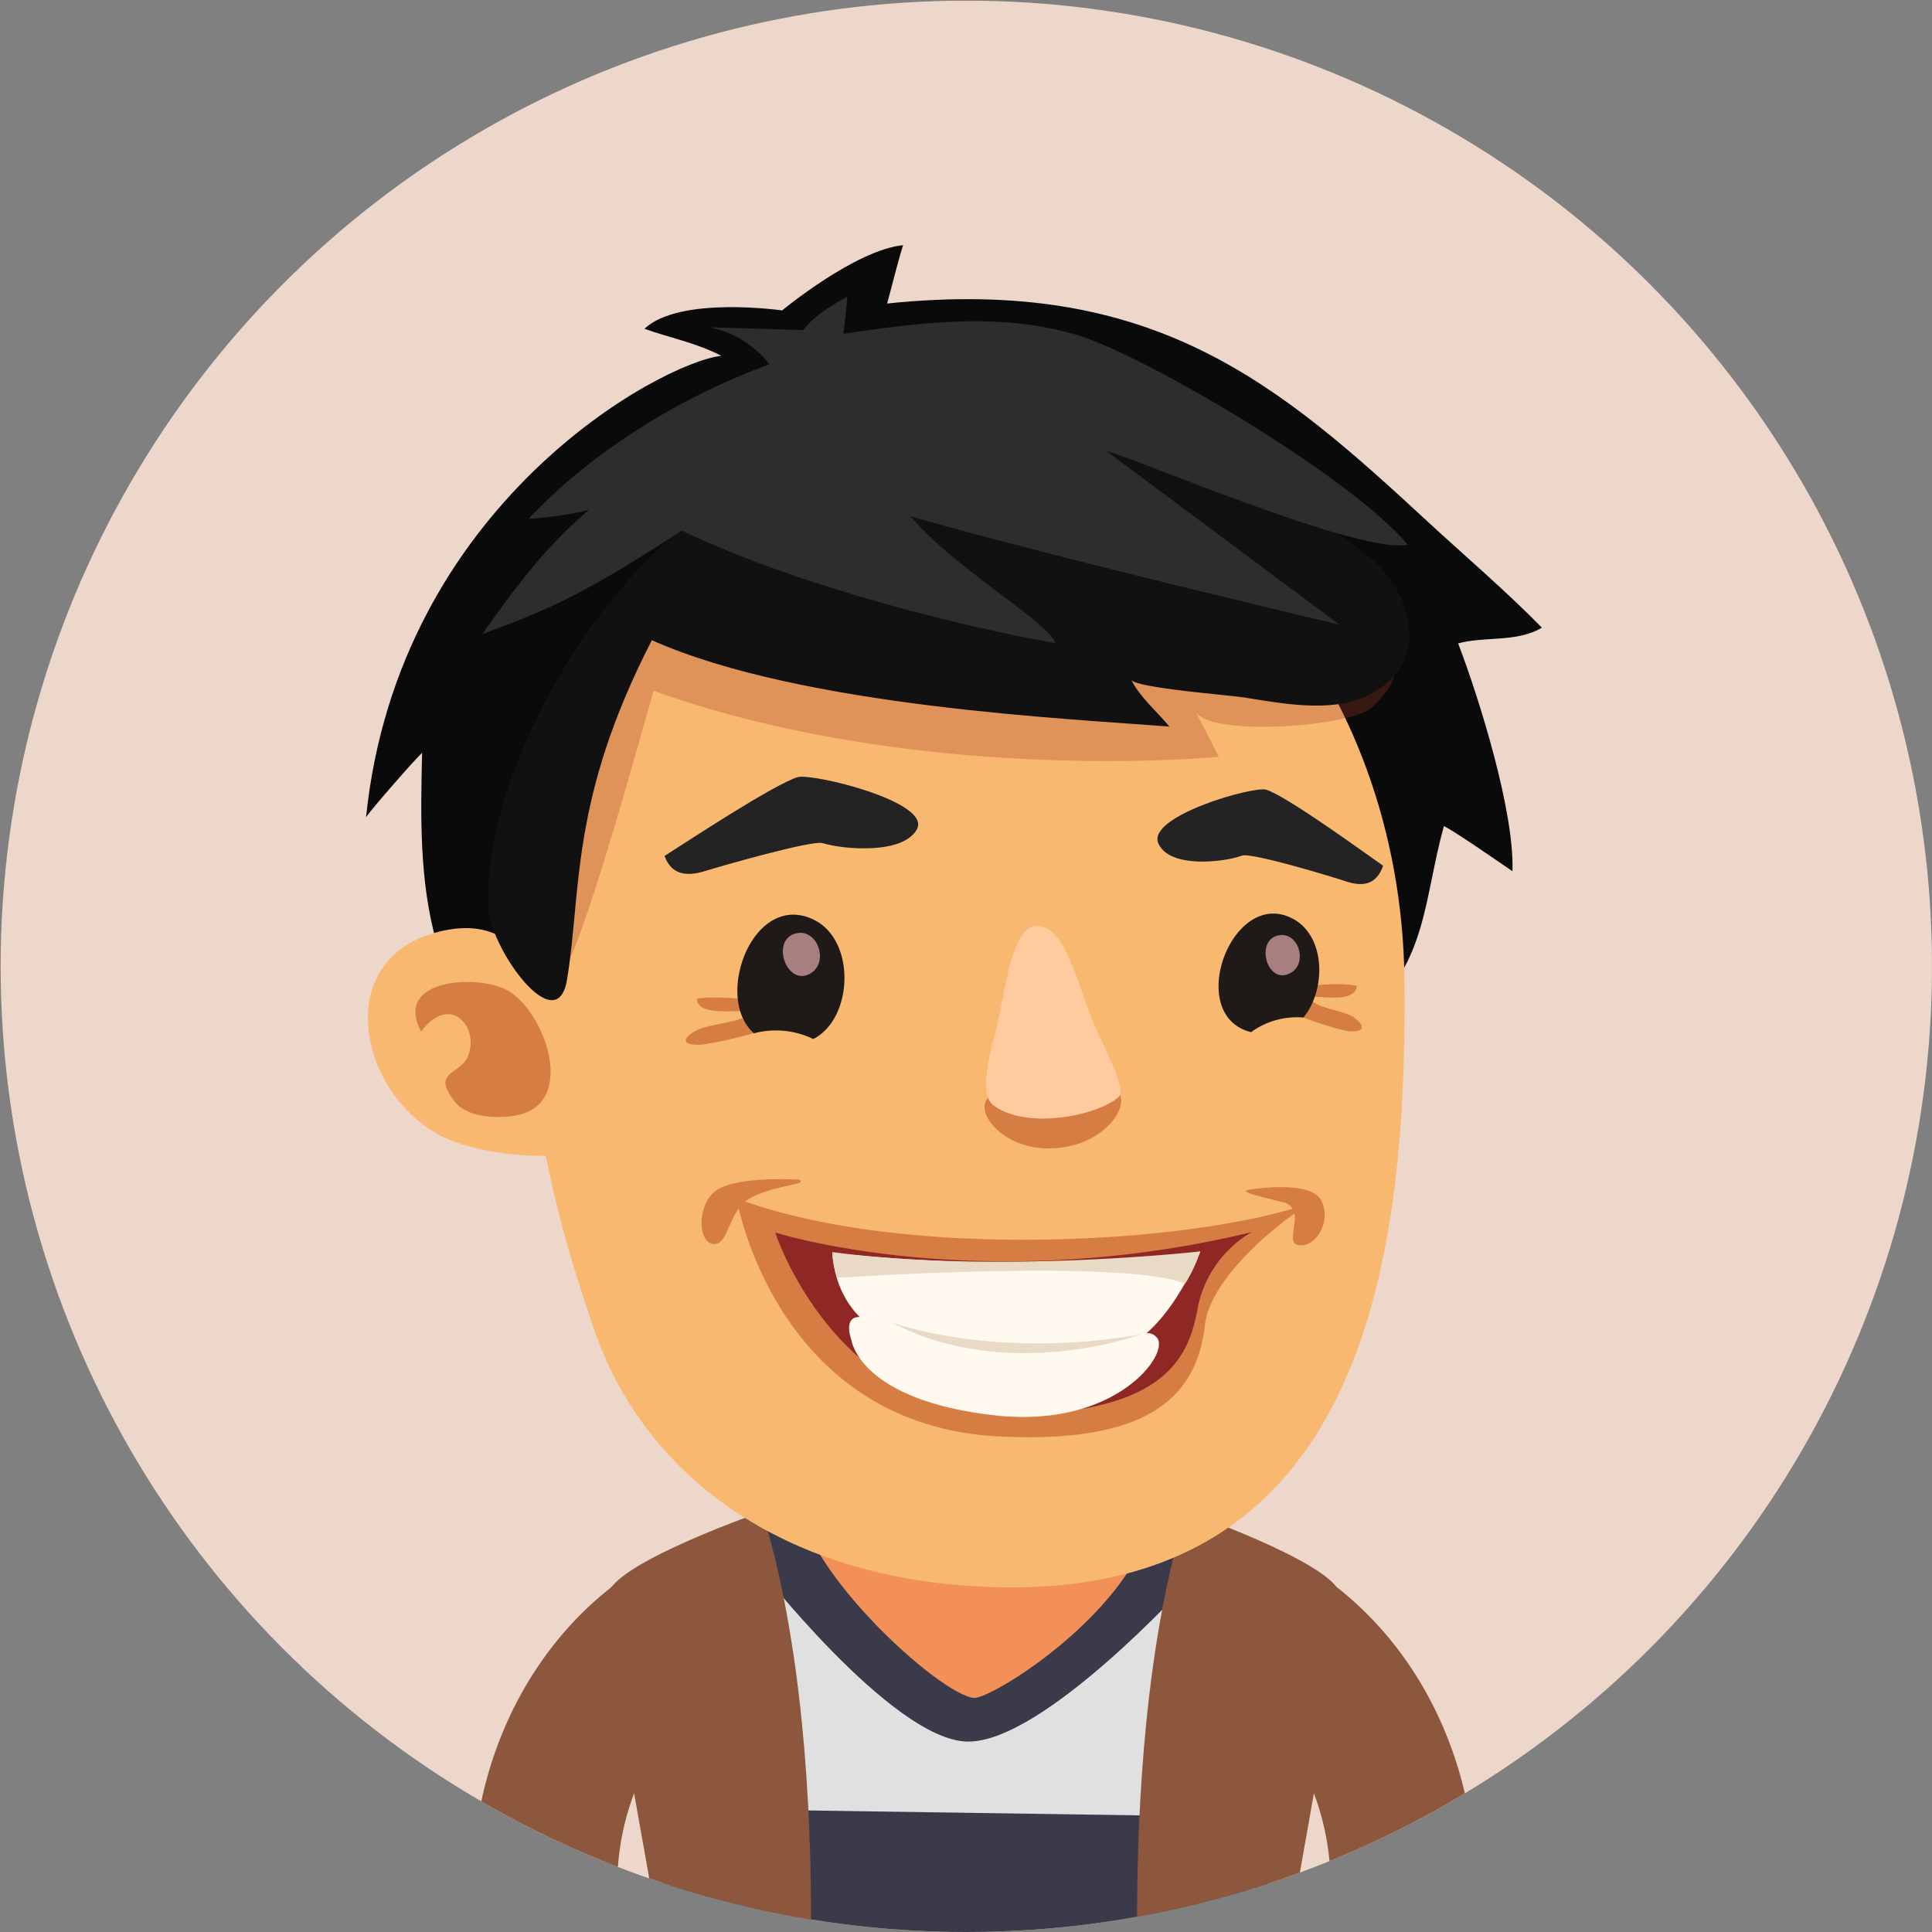 <svg xmlns="http://www.w3.org/2000/svg" xmlns:xlink="http://www.w3.org/1999/xlink" viewBox="0 0 300 300"><rect x="0" y="0" width="300" height="300" fill="#808080" stroke="none"/><defs><style>.cls-1{fill:none;}.cls-2{clip-path:url(#clip-path);}.cls-3{fill:#edd7ca;}.cls-4{fill:#8d573e;}.cls-5{fill:#3a3a4a;}.cls-6{fill:#e0e0e0;}.cls-7{fill:#f29058;}.cls-8{fill:#0a0a0a;}.cls-9{fill:#f9b870;}.cls-10{fill:#a63f24;opacity:0.3;}.cls-11{fill:#111;}.cls-12{fill:#b54319;opacity:0.5;}.cls-13{fill:#2d2d2d;}.cls-14{fill:#1f1a17;}.cls-15{fill:#ffcb9e;}.cls-16{fill:#a87f7f;}.cls-17{fill:#8f2724;}.cls-18{fill:#fff9f0;}.cls-19{fill:#e8dac5;}.cls-20{fill:#232323;}</style><clipPath id="clip-path"><circle id="SVGID" class="cls-1" cx="150.05" cy="150.05" r="149.95"/></clipPath></defs><title>people avatar</title><g id="图层_5" data-name="图层 5"><g class="cls-2"><rect class="cls-3" x="0.1" y="0.11" width="299.89" height="299.89"/><path class="cls-4" d="M111.16,262.48l-12-19c-17,10.73-26.89,31.11-25.75,53.2.06,1.13.17,2.25.28,3.36H96.41a44.1,44.1,0,0,1-.53-4.51C95.17,281.52,101,268.87,111.16,262.48Z"/><path class="cls-4" d="M203.3,243.44l-12,19c10.14,6.39,16,19,15.28,33a44.1,44.1,0,0,1-.53,4.51h22.71c.11-1.11.22-2.23.28-3.36C230.19,274.55,220.33,254.17,203.3,243.44Z"/><path class="cls-5" d="M185.38,237.09c-22.23-11.94-54.64-7.83-69.42,1.78C97.28,251,99.59,270.5,104.29,300h91.52C201,271.21,203.67,246.91,185.38,237.09Z"/><path class="cls-6" d="M150.13,270.43c-11.78-.34-32.91-27.71-32.91-27.71l-9.35,1.74,1.39,36.43L184.42,282l.34-36.52S161.9,270.78,150.13,270.43Z"/><path class="cls-4" d="M118.35,234.72s-22,7.63-23.84,12.51c-1.44,3.76,3.7,29,7.75,52.77h23.68C126.05,279.49,124.47,254.61,118.35,234.72Z"/><path class="cls-4" d="M208,247.23c-1.88-4.88-23.84-12.51-23.84-12.51-6.12,19.89-7.7,44.77-7.59,65.28h23.68C204.27,276.21,209.41,251,208,247.23Z"/><path class="cls-7" d="M171,216.48c-7.48-5.89-22.06-6.84-31-4.91-9.31,2-15.49,10.67-16.14,19.59-.81,11.3,22.13,32.19,27.42,32.49C155.22,263.82,197,237,171,216.48Z"/><path class="cls-8" d="M221.75,81.05c-23.13-21.38-42.48-38.23-84-33.92.83-3,1.53-6,2.48-9.06-7.45.75-18.78,10.13-18.78,10.13s-15.94-2.29-21.38,2.85c3.77,1.37,8,2.15,11.93,4.2-9.35,1.06-50.17,23-55.16,71.65.88-1.33,7.6-9,8.7-10-.23,10.09-.43,19.89,2.24,29.45,2.1,7.52,6.22,16.78,15.91,15.39,16-2.31,32-5.48,48-8.5,15.59-2.94,33.46-3.51,47.73,2.36,11,4.52,20.37,12.09,32.69,1.84,9.49-7.9,9-18.11,12.1-29.16,1.69.79,9,5.89,10.64,7,.34-9.3-5.27-27.14-8.43-35.37,4-1.14,9.14-.11,13-2.45C233.85,91.76,227.6,86.46,221.75,81.05Z"/><path class="cls-9" d="M147.89,69.18c-38.18.45-77.54,39.2-68.06,84.43,4.89,23.33,4.29,28.94,12.29,52.48,8.1,23.89,30.78,39.81,63.31,40.38,55.19,1,63.2-48.35,62.65-94.48S186.06,68.73,147.89,69.18Z"/><path class="cls-9" d="M69.32,144.42C50.2,148.06,55.81,172,70.75,177.36a42.28,42.28,0,0,0,15,2.08l.32-.4c2.5-2.95-.23-18.82-1.12-22.1C82.77,148.67,78.51,142.69,69.32,144.42Z"/><path class="cls-10" d="M197.8,94.18A169.68,169.68,0,0,0,143,91.07c-12.76,1.44-31.76-4-43.48.79-7.69,3.15-10.9,14.46-14.89,23.22-2.4,5.22-6.48,42.11,2.14,36.67,3-1.91,12.54-37,14.72-44.48,41.48,14.79,87.77,10.25,87.77,10.25s-2.25-4.41-3.63-7.06c2.1,4,24.19,2.44,27.45-.65C224.8,98.79,204.47,95.64,197.8,94.18Z"/><path class="cls-11" d="M212,86c-9.57-7.22-21.34-13.36-33.44-15.76-20.33-4-35.86-8.79-56.9,1.37-16.88,8.15-29.89,22.85-38,39.29-4.55,9.22-8.08,19.75-7.88,29.71.12,6.48,10.68,21.15,12.27,11.5,2.29-13.87.4-27.88,13.17-52.7,23.39,10.43,65.72,12.22,80.37,13.42-2-2.42-4.55-4.52-5.93-7.27.63,1.26,15.25,2.38,17.52,2.74,5.52.87,13.42,2.45,19-.2C222.89,103,219.1,91.32,212,86Z"/><path class="cls-12" d="M78.76,153.77C74.09,151.21,61,152,65.4,160.17c4.44-6,9.09-.74,7.29,3.78-1.19,3.05-5.86,2.28-2.06,7.13,2.05,2.62,7.29,2.7,10.08,2C89.58,170.79,84.46,156.88,78.76,153.77Z"/><path class="cls-13" d="M167.2,52c-11.78-3.49-23.95-2-36.22-.17.18-1.91.45-3.86.59-5.76-2.49,1.35-5.19,3-6.85,5.19,0,0-11.54-.36-14.48-.43a15.77,15.77,0,0,1,9.25,5.74c-14.41,5.25-28.06,14-37.43,24a58.59,58.59,0,0,0,9.39-1.37c-6.8,5.7-11.54,12.21-16.57,19.26,10.59-3.86,16.41-6.55,31-16.08,17.73,8.52,43.65,15,58,17.47-1.23-3.34-16.19-12-22.45-19.68C161.41,86,208,97,208,97S171.6,69.91,171.79,70c6.41,1.94,39.67,16.14,46.79,14.57C209.62,73.89,177.64,55.12,167.2,52Z"/><path class="cls-12" d="M108.18,155.1c.2,2.92,6.84,1.55,8.83,2-1.75,1.8-6.93,1.77-9.06,3s-2,2.19.66,2.13c1.61,0,10.62-2.1,11.79-3.06C125.32,155.06,110.46,154.49,108.18,155.1Z"/><path class="cls-12" d="M210.34,158.06c-1.64-1.26-6-1.37-7.24-3.2,1.72-.42,7.13,1.13,7.61-1.74-1.84-.67-14.32-.52-10.67,3.66.86,1,8.18,3.28,9.52,3.35C211.8,160.26,212.11,159.4,210.34,158.06Z"/><path class="cls-14" d="M126.08,142.68c-9.26-4.1-15.28,12.33-9,17.77a13.3,13.3,0,0,1,9.2.89C132.55,158.17,133,145.72,126.08,142.68Z"/><path class="cls-12" d="M163.67,170.1c-4.65.13-6.62-1.69-9.78.05s1.37,8.54,9.61,8.16,12-6.84,10.14-8.64C171.5,167.58,168.86,170,163.67,170.1Z"/><path class="cls-15" d="M160.9,143.76c-4.05.21-4.87,11.17-6.28,16.33s-2.4,10.09-.25,11.63c5.3,3.78,16.19,1.46,19.34-1.39,1.23-1.14-1.72-6.48-4.05-11.83C167.59,153.77,165.48,143.5,160.9,143.76Z"/><path class="cls-14" d="M200.82,142.7c-9.47-5.15-17,15-6.55,17.57a12.14,12.14,0,0,1,8.12-2.27C205.91,153.77,205.9,145.46,200.82,142.7Z"/><path class="cls-16" d="M123.36,145c-3.78,1.25-1,8.59,2.73,6C128.76,149.07,126.74,143.9,123.36,145Z"/><path class="cls-16" d="M198.4,145.27c-3.6.89-1.56,7.93,2.09,5.76C203.12,149.48,201.62,144.5,198.4,145.27Z"/><path class="cls-12" d="M205.2,186.46c-1.61-3.37-11.25-1.72-11.25-1.72-1.65.32,1.36.94,5.28,1.95a2.26,2.26,0,0,1,1.48,1c-18.87,5.56-60,7.65-85-1.12a5.52,5.52,0,0,1,.73-.5c3.8-2.11,9.14-2.08,7.68-2.89,0,0-9-.6-12.59,1.47-3.24,1.85-3.37,8.13-.82,8.5,2,.3,2.22-3.09,4-5.49,1.65,6.89,10.08,34,40.68,35.4,23.05,1.08,30.47-6.18,31.72-17.4.71-6.24,8.85-13.67,13.89-17.21.35,1.92-1.13,4.61.66,4.9C204.19,193.75,206.8,189.83,205.2,186.46Z"/><path class="cls-17" d="M120.38,191.38s9.09,28.24,36.44,28.21c24.63,0,27.8-9.46,29.09-16.09a17.48,17.48,0,0,1,8.46-12.18C152.13,201.5,120.38,191.38,120.38,191.38Z"/><path class="cls-18" d="M129.27,194.55s0,9.06,8.36,12.74c10.67,4.73,22.75,5.6,35.18,2.61,8.38-2,13.58-15.56,13.58-15.56S163.05,198.1,129.27,194.55Z"/><path class="cls-18" d="M163.16,209.68c-11.68-.19-21.71-2.08-27.11-4.46-4.49-2-4.62.58-3.84,2.89,0,0,1.22,9.37,22.47,11.69,18.59,2,27-9.56,25-12.05S174.85,209.87,163.16,209.68Z"/><path class="cls-19" d="M129.23,194.42a14.32,14.32,0,0,0,.8,4s44.33-3,54,.9a21.94,21.94,0,0,0,2.33-5S155,197.86,129.23,194.42Z"/><path class="cls-19" d="M138.47,205.36c18.13,9.51,38.69,1.83,38.69,1.83C154.28,211.23,138.47,205.36,138.47,205.36Z"/><path class="cls-20" d="M123.85,120.68c-3.64,1.1-17.16,10-20.66,12.23,1.14,3.14,3.69,3.16,6.41,2.31,1.93-.6,16.49-4.81,18.14-4.3,3.24,1,12.53,1.79,14.64-2.16C144.68,124.48,126,120,123.85,120.68Z"/><path class="cls-20" d="M179.88,131c1.78,3.87,10.1,2.9,13,1.86,1.48-.52,14.4,3.41,16.12,4,2.38.78,4.67.73,5.77-2.43-3.05-2.12-14.9-10.77-18.14-11.8C194.74,122,177.94,126.74,179.88,131Z"/></g></g></svg>